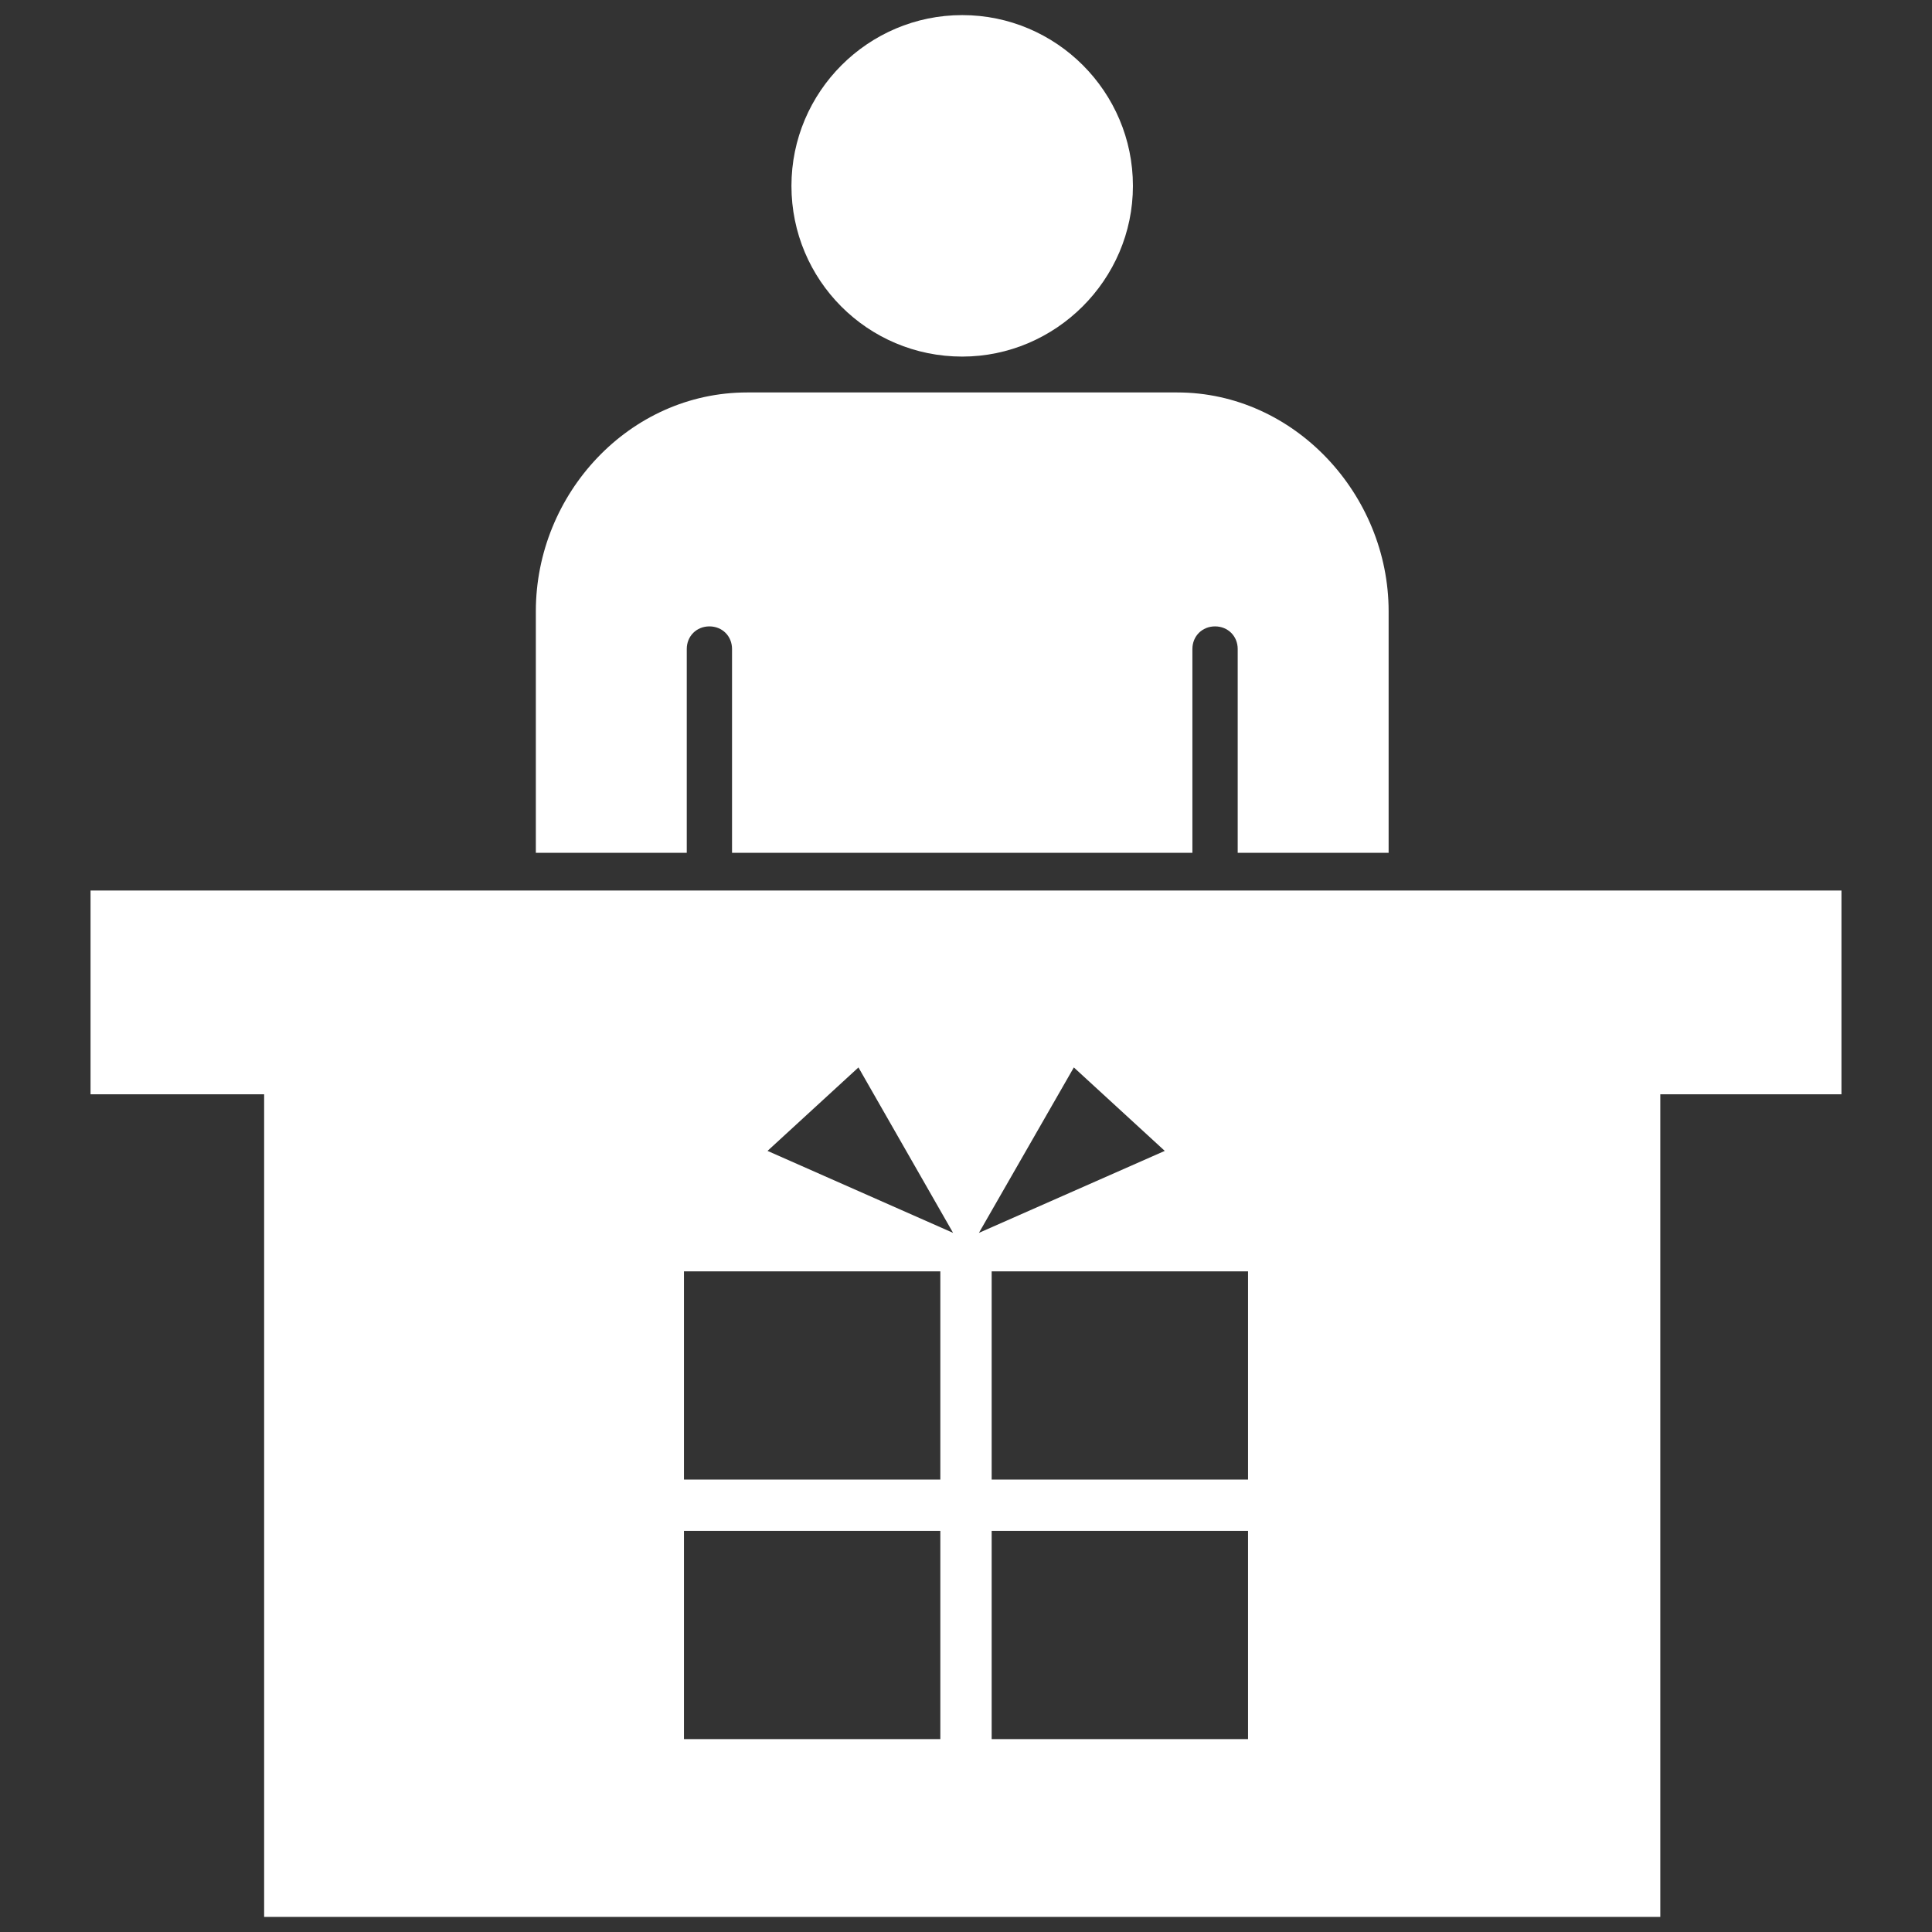 <svg width="60" height="60" viewBox="0 0 60 60" fill="none" xmlns="http://www.w3.org/2000/svg">
<rect x="0" y="0" width="60" height="60" fill="#333333" stroke="none"/>
<path d="M2.812 27.656V33.984H8.203V59.531H51.562V33.984H57.188V27.656H2.812ZM29.203 54.009H21.241V47.543H29.203V54.009ZM29.203 45.949H21.241V39.483H29.203V45.949ZM23.836 35.742L26.66 33.15L29.599 38.288L23.836 35.742ZM33.349 33.15L36.173 35.742L30.401 38.288L33.349 33.15ZM38.759 54.009H30.797V47.543H38.759V54.009ZM38.759 45.949H30.797V39.483H38.759V45.949ZM36.562 12.188H23.203C19.549 12.188 16.641 15.331 16.641 18.984V26.484H21.328V20.156C21.328 19.756 21.631 19.453 22.031 19.453C22.432 19.453 22.734 19.756 22.734 20.156V26.484H37.031V20.156C37.031 19.756 37.334 19.453 37.734 19.453C38.135 19.453 38.438 19.756 38.438 20.156V26.484H43.125V18.984C43.125 15.354 40.193 12.188 36.562 12.188ZM29.883 0.469C26.96 0.469 24.579 2.85 24.579 5.773C24.579 8.693 26.937 11.074 29.883 11.074C32.782 11.074 35.184 8.693 35.184 5.773C35.184 2.85 32.806 0.469 29.883 0.469Z" fill="white"/>
</svg>
